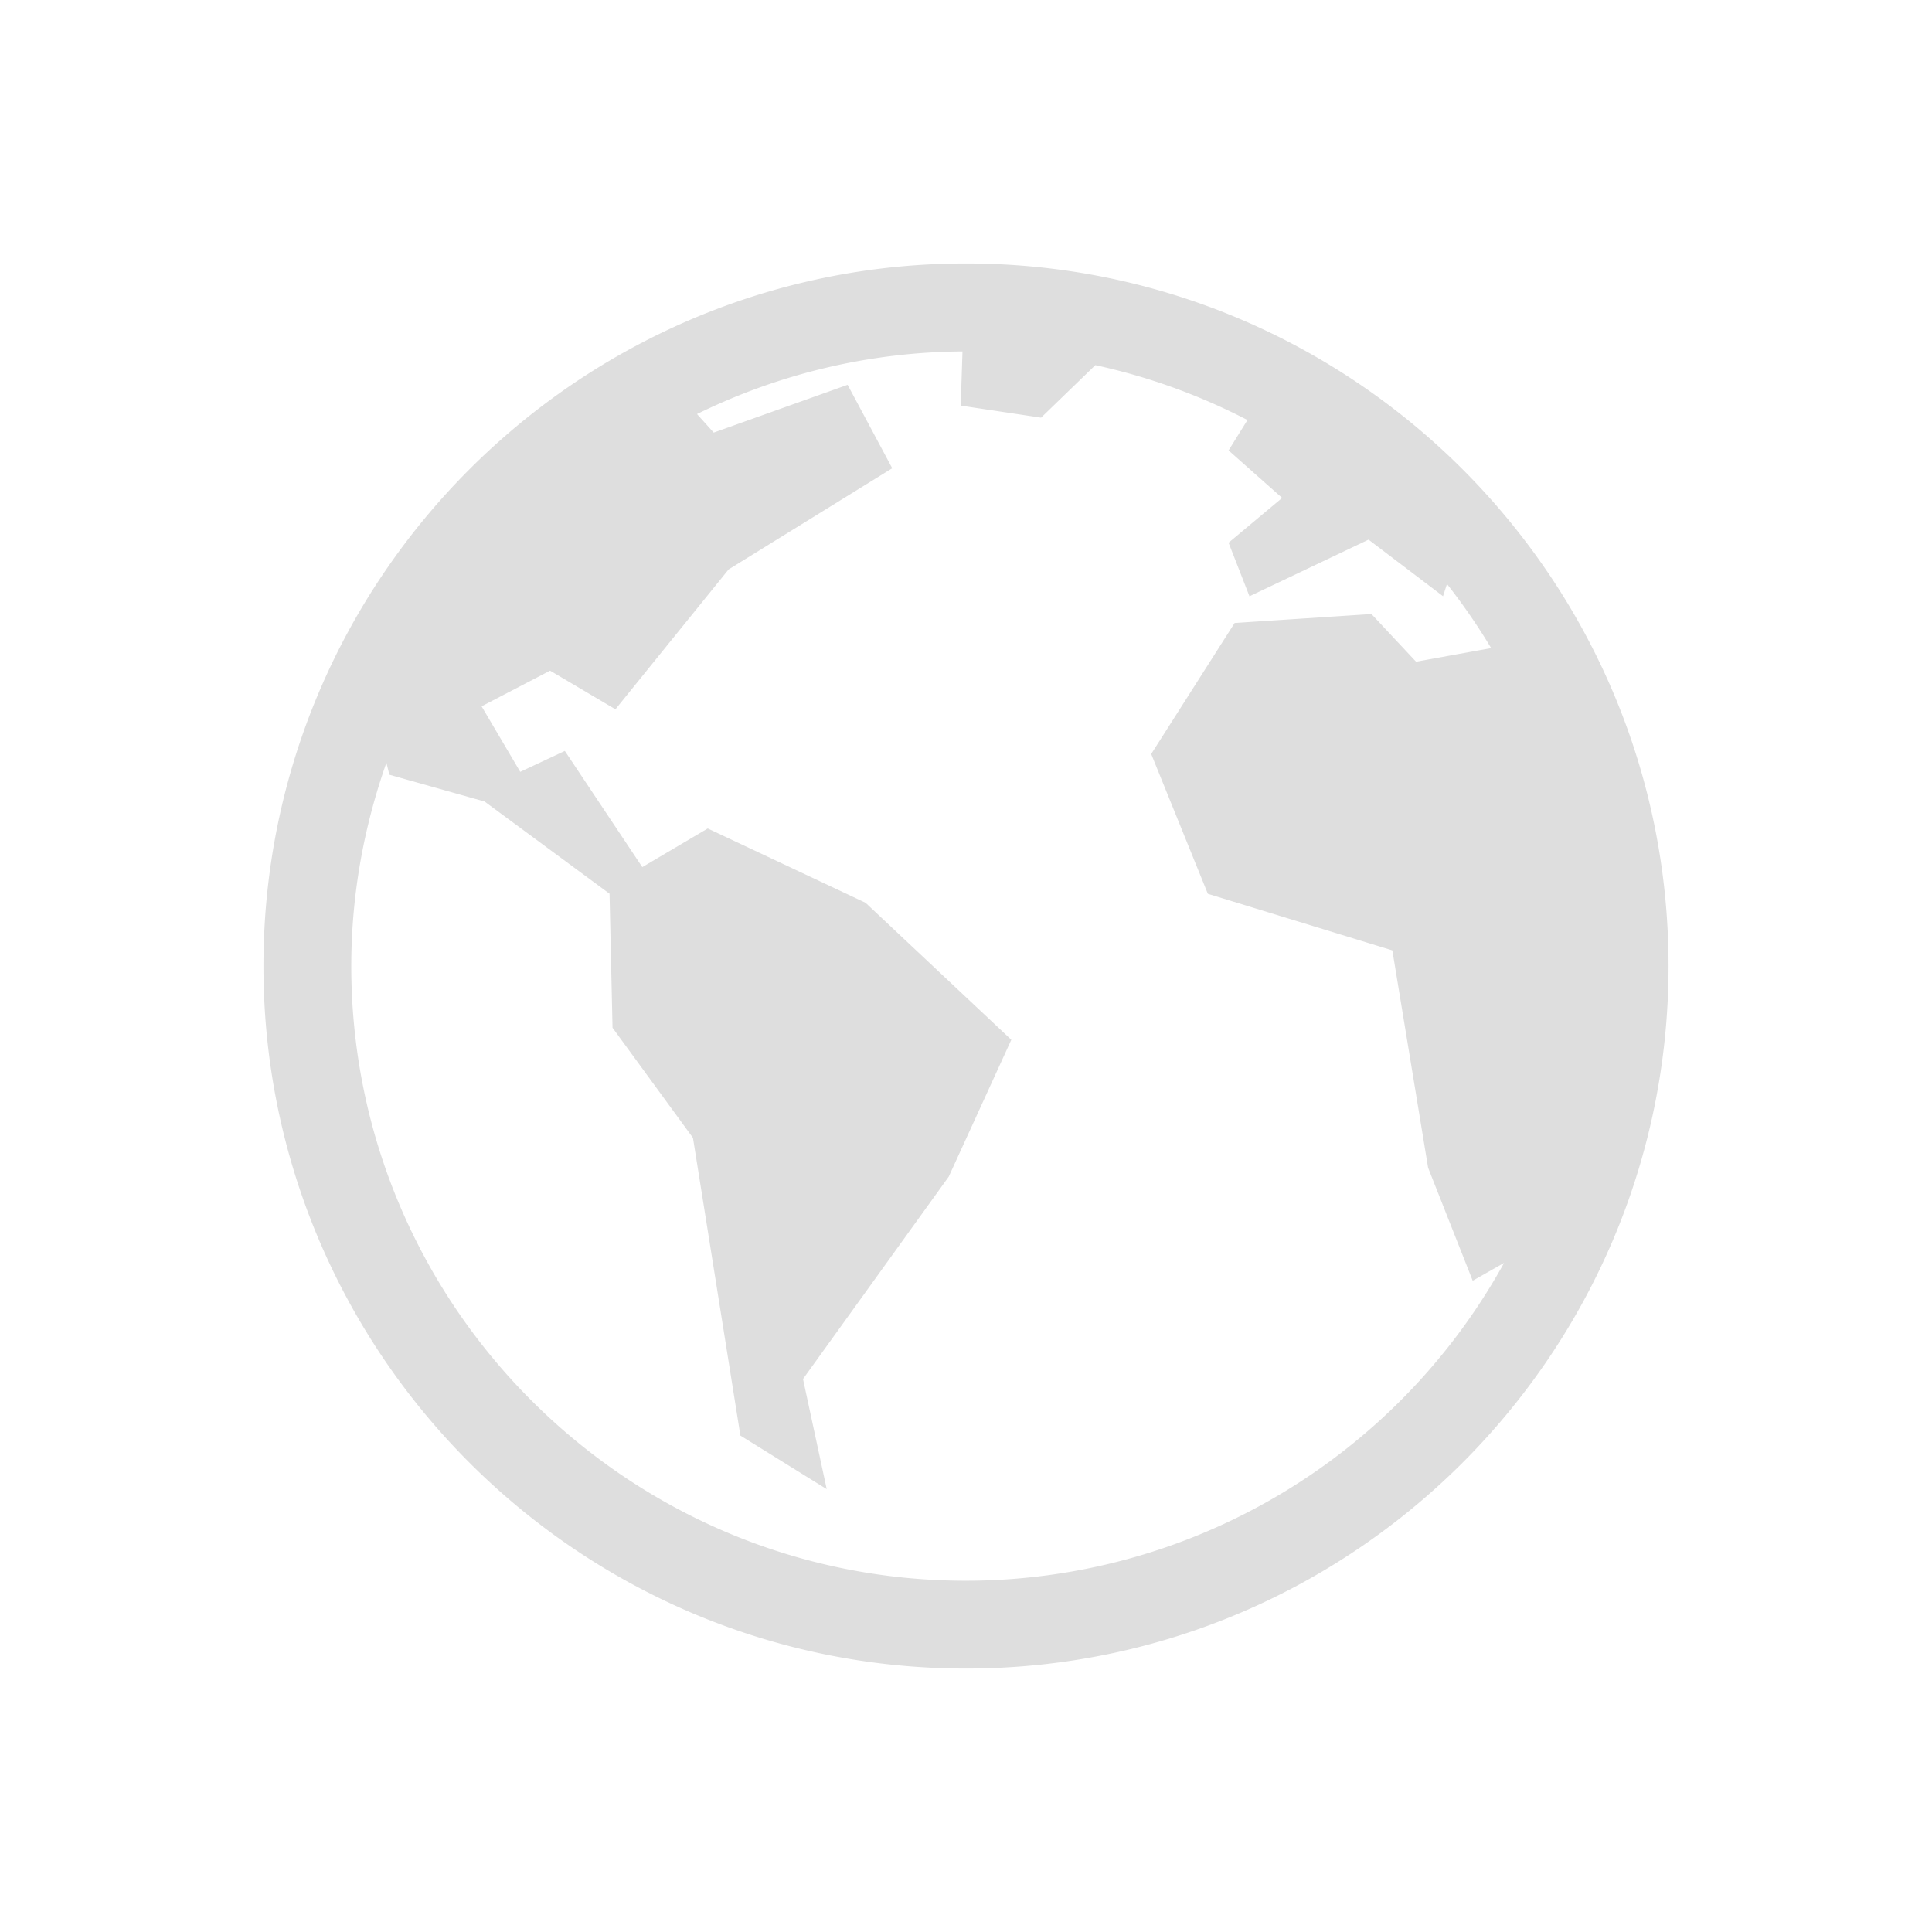 <?xml version='1.0' encoding='ASCII'?>
<svg xmlns="http://www.w3.org/2000/svg" width="16" height="16" viewBox="-3 -3 22 22">
<defs><style id="current-color-scheme" type="text/css">.ColorScheme-Contrast{color:#dedede; fill:currentColor;}</style></defs><path d="M8 0C3.586 0 0 3.587 0 8s3.586 8 8 8 8-3.586 8-8-3.586-8-8-8m-.04 1.002-.02.617.915.137.618-.598a7 7 0 0 1 1.732.625l-.215.346.61.541-.61.51.238.61 1.356-.645.848.644.045-.139q.275.35.503.73l-.855.155-.508-.543-1.558.102-.95 1.492.645 1.592 2.101.644.407 2.475.508 1.287.357-.203A7 7 0 0 1 8 15c-3.862 0-7-3.138-7-7 0-.812.145-1.589.4-2.314l.034.136 1.084.305 1.423 1.05.034 1.526.916 1.254.54 3.39.983.61-.27-1.254 1.66-2.305.712-1.558-1.66-1.56-1.797-.846-.745.44-.882-1.323-.508.238-.44-.746.78-.406.744.44 1.289-1.593L7.16 2.332l-.508-.95-1.525.544-.19-.211a6.95 6.95 0 0 1 3.024-.713" class="ColorScheme-Contrast" style="fill:currentColor" fill="currentColor"/>
</svg>

